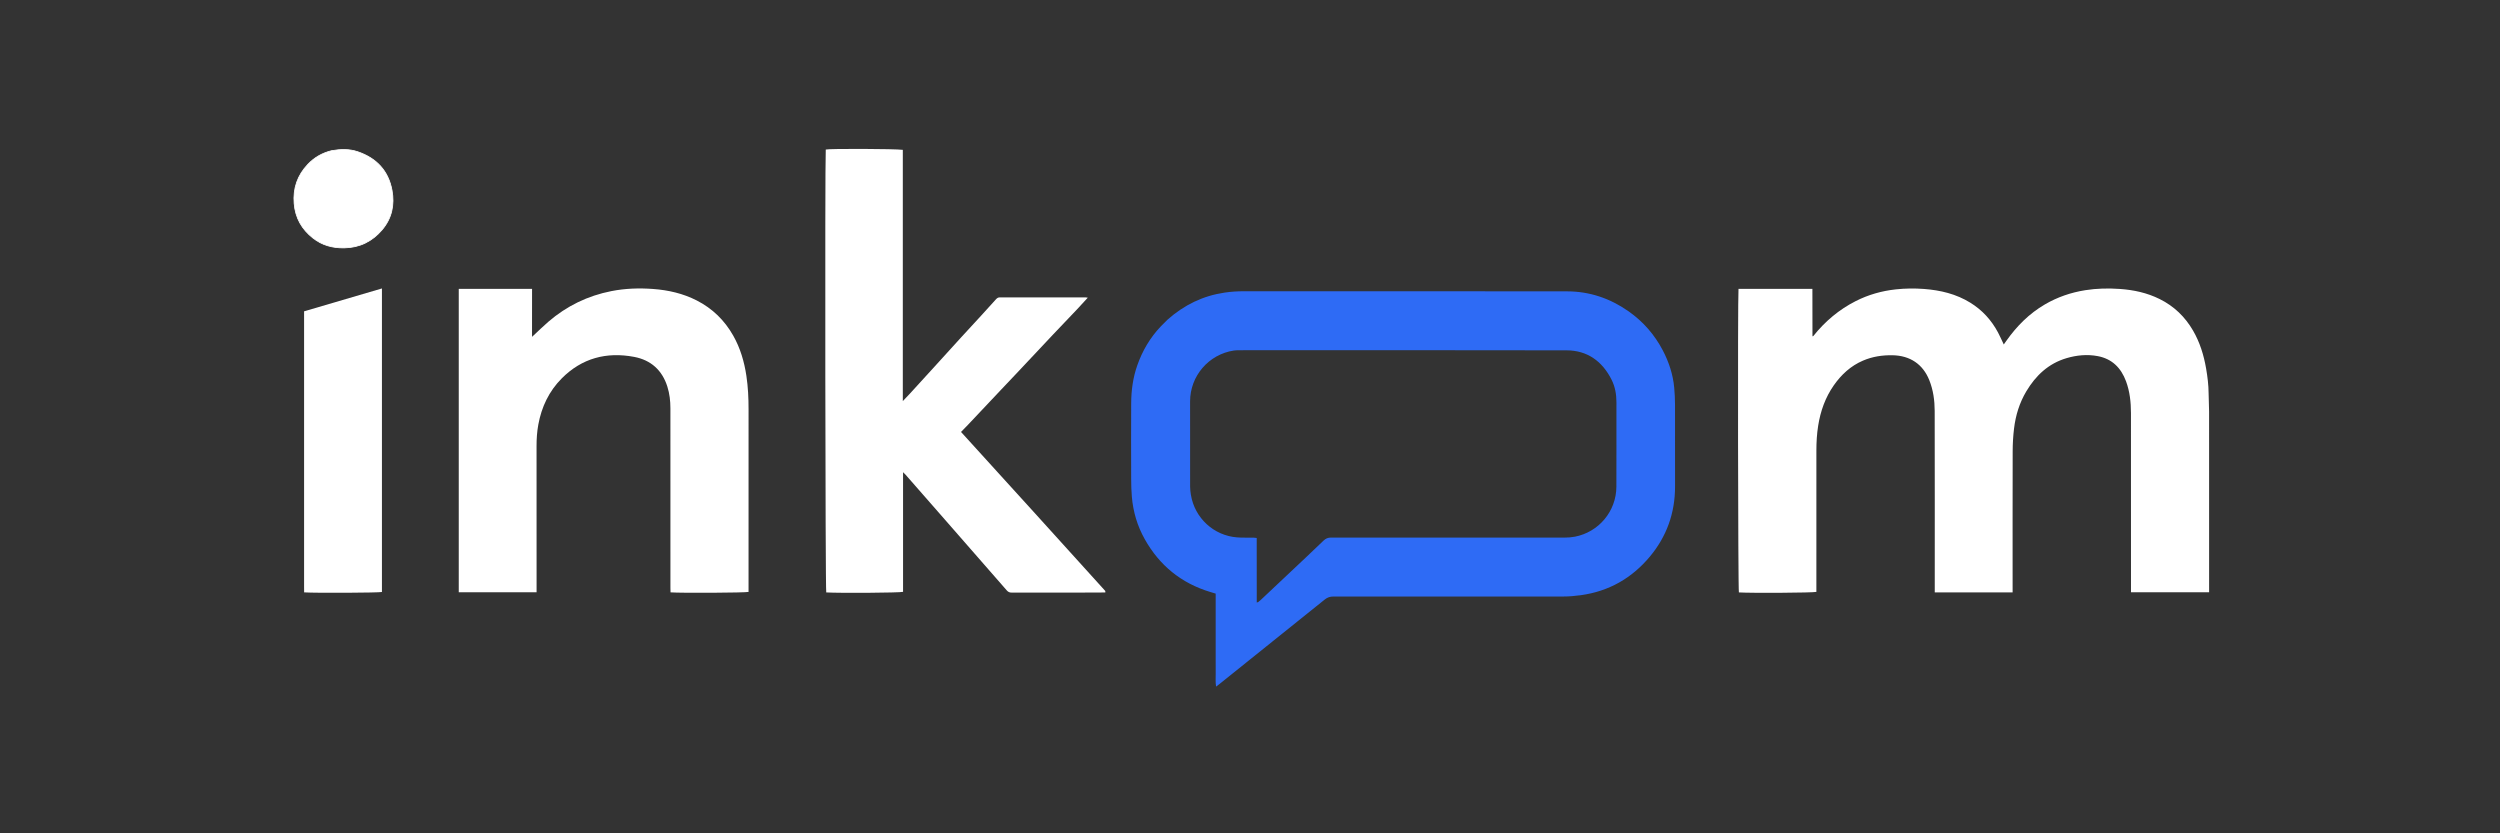 <svg version="1.1" id="Layer_1" xmlns="http://www.w3.org/2000/svg" xmlns:xlink="http://www.w3.org/1999/xlink" x="0px" y="0px" width="100%" viewBox="0 0 6251 2084" enable-background="new 0 0 6251 2084" xml:space="preserve">

<rect x="0" y="0" width="6251" height="2084" fill="#333333" stroke="none"/>

<path fill="#000000" opacity="1" stroke="none" d="
M4534.076,840.158 
	C4563.327,803.554 4598.461,773.916 4640.266,752.75 
	C4671.6,736.885 4705.006,727.388 4740.057,723.57 
	C4763.638,721.002 4787.25,720.726 4810.771,722.506 
	C4851.883,725.618 4891.298,734.961 4926.95,757.082 
	C4956.827,775.618 4979.482,800.644 4995.915,831.466 
	C5000.848,840.719 5005.012,850.382 5010.221,861.31 
	C5012.673,857.847 5014.679,855.018 5016.68,852.187 
	C5042.704,815.364 5073.881,784.016 5113.09,761.137 
	C5144.444,742.841 5178.118,731.351 5213.93,725.613 
	C5242.667,721.009 5271.546,720.496 5300.414,722.48 
	C5335.056,724.86 5368.613,732.153 5400.051,747.749 
	C5436.002,765.582 5463.554,792.191 5483.568,826.737 
	C5500.586,856.11 5510.405,888.046 5516.136,921.322 
	C5519.684,941.924 5522.271,962.625 5522.405,983.603 
	C5522.503,998.878 5523.598,1014.15 5523.608,1029.423 
	C5523.706,1176.072 5523.667,1322.721 5523.667,1469.37 
	C5523.667,1472.999 5523.667,1476.627 5523.667,1480.963 
	C5458.656,1480.963 5394.194,1480.963 5328.333,1480.963 
	C5328.333,1477.274 5328.333,1473.417 5328.333,1469.56 
	C5328.333,1323.911 5328.413,1178.262 5328.261,1032.614 
	C5328.233,1005.626 5325.383,978.923 5315.909,953.353 
	C5303.459,919.75 5280.876,897.075 5244.908,890.392 
	C5218.738,885.53 5192.687,887.985 5167.15,895.542 
	C5121.855,908.945 5090.188,938.946 5066.569,978.53 
	C5049.465,1007.194 5039.857,1038.557 5035.915,1071.489 
	C5033.673,1090.218 5032.537,1109.189 5032.487,1128.055 
	C5032.182,1242.041 5032.336,1356.027 5032.336,1470.013 
	C5032.336,1473.593 5032.335,1477.173 5032.335,1481.208 
	C4967.253,1481.208 4903.084,1481.208 4837.665,1481.208 
	C4837.665,1477.197 4837.664,1473.319 4837.664,1469.44 
	C4837.664,1322.125 4837.85,1174.809 4837.491,1027.494 
	C4837.427,1001.252 4833.889,975.249 4823.987,950.522 
	C4807.959,910.498 4775.743,889.026 4732.026,888.265 
	C4706.441,887.819 4681.776,891.581 4658.168,901.714 
	C4627.567,914.849 4604.155,936.52 4585.302,963.409 
	C4563.929,993.892 4551.884,1028.067 4546.114,1064.67 
	C4542.9,1085.059 4541.716,1105.576 4541.703,1126.161 
	C4541.628,1240.48 4541.667,1354.8 4541.667,1469.119 
	C4541.667,1472.772 4541.667,1476.424 4541.667,1479.965 
	C4533.769,1482.261 4378.888,1483.22 4347.908,1481.272 
	C4345.784,1473.836 4344.814,749.153 4346.948,722.359 
	C4408.032,722.359 4469.178,722.359 4531.718,722.359 
	C4531.718,760.945 4531.718,799.795 4531.898,840.157 
	C4532.745,841.165 4533.41,840.662 4534.076,840.158 
z" data-index="1" style="opacity: 1; visibility: visible; fill: rgb(255, 255, 255);"></path>
<path fill="#2E6BF5" opacity="1" stroke="none" d="
M2919.275,799.277 
	C2960.667,762.544 3007.8,739.602 3062.057,731.612 
	C3077.876,729.282 3093.712,728.244 3109.701,728.249 
	C3379.332,728.328 3648.963,728.06 3918.593,728.507 
	C3974.598,728.6 4025.782,745.97 4071.779,778.225 
	C4108.46,803.948 4137.15,836.763 4157.797,876.365 
	C4172.969,905.468 4183.191,936.375 4186.202,969.256 
	C4187.503,983.466 4188.175,997.779 4188.218,1012.048 
	C4188.42,1080.372 4188.353,1148.697 4188.295,1217.021 
	C4188.24,1282.759 4167.395,1341.309 4125.374,1391.68 
	C4080.31,1445.699 4022.768,1478.568 3952.71,1488.231 
	C3937.957,1490.266 3922.968,1491.533 3908.086,1491.55 
	C3716.779,1491.768 3525.471,1491.742 3334.163,1491.536 
	C3325.678,1491.526 3319.06,1493.698 3312.461,1499.011 
	C3224.622,1569.719 3136.617,1640.22 3048.644,1710.761 
	C3046.371,1712.583 3043.991,1714.272 3040.663,1716.774 
	C3038.77,1705.009 3039.959,1694.196 3039.74,1683.469 
	C3039.517,1672.475 3039.691,1661.473 3039.691,1650.474 
	C3039.691,1639.476 3039.691,1628.477 3039.691,1617.479 
	C3039.691,1606.147 3039.691,1594.815 3039.691,1583.483 
	C3039.691,1572.484 3039.691,1561.486 3039.691,1550.487 
	C3039.691,1539.489 3039.691,1528.49 3039.691,1517.492 
	C3039.691,1506.533 3039.691,1495.575 3039.691,1484.27 
	C3034.711,1482.772 3030.284,1481.452 3025.863,1480.11 
	C2953.598,1458.17 2899.231,1413.94 2862.353,1348.227 
	C2843.876,1315.304 2833.272,1279.785 2830.089,1242.198 
	C2828.829,1227.318 2828.425,1212.329 2828.382,1197.388 
	C2828.202,1134.397 2828.054,1071.404 2828.411,1008.414 
	C2828.594,976.05 2832.819,944.209 2843.678,913.438 
	C2856.596,876.831 2875.766,844.087 2902.624,815.966 
	C2907.887,810.455 2913.385,805.168 2919.275,799.277 
M3145.575,1505.741 
	C3148.121,1503.607 3150.778,1501.591 3153.195,1499.32 
	C3176.232,1477.676 3199.239,1455.999 3222.234,1434.31 
	C3251.283,1406.911 3280.498,1379.684 3309.196,1351.921 
	C3314.952,1346.353 3320.467,1344.135 3328.396,1344.144 
	C3523.037,1344.351 3717.678,1344.335 3912.319,1344.209 
	C3920.911,1344.204 3929.648,1343.545 3938.069,1341.909 
	C3997.428,1330.379 4041.274,1278.577 4041.604,1217.122 
	C4041.981,1146.8 4041.586,1076.475 4041.758,1006.151 
	C4041.807,986.177 4038.432,966.899 4029.471,949.17 
	C4006.23,903.19 3969.057,876.116 3917.008,875.993 
	C3644.712,875.352 3372.413,875.69 3100.116,875.724 
	C3095.129,875.724 3090.077,875.731 3085.167,876.473 
	C3022.33,885.97 2975.787,939.947 2975.712,1003.456 
	C2975.629,1074.447 2975.639,1145.438 2975.779,1216.428 
	C2975.792,1223.362 2976.589,1230.36 2977.708,1237.216 
	C2987.178,1295.223 3034.847,1339.283 3093.34,1343.704 
	C3106.93,1344.732 3120.642,1344.114 3134.296,1344.338 
	C3136.813,1344.379 3139.323,1344.827 3142.309,1345.136 
	C3142.309,1357.563 3142.287,1369.209 3142.313,1380.856 
	C3142.403,1422.512 3142.509,1464.167 3142.41,1506.763 
	C3143.061,1506.607 3143.711,1506.451 3145.575,1505.741 
z" data-index="2" style="opacity: 1;"></path>
<path fill="#000000" opacity="1" stroke="none" d="
M2763.828,1481.449 
	C2746.166,1481.524 2728.503,1481.655 2710.841,1481.663 
	C2650.508,1481.69 2590.176,1481.627 2529.844,1481.755 
	C2524.489,1481.766 2520.938,1480.387 2517.153,1476.029 
	C2465.737,1416.841 2414.003,1357.93 2362.354,1298.945 
	C2329.745,1261.703 2297.153,1224.447 2264.529,1187.219 
	C2262.886,1185.345 2261.01,1183.675 2258.002,1180.672 
	C2258.002,1281.718 2258.002,1380.877 2258.002,1479.833 
	C2249.816,1482.295 2099.557,1483.286 2065.933,1481.298 
	C2063.644,1473.457 2062.482,410.549 2064.722,373.914 
	C2073.414,371.41 2238.764,371.981 2257.394,374.672 
	C2257.394,583.13 2257.394,791.686 2257.394,1002.866 
	C2264.505,995.395 2270.119,989.686 2275.523,983.785 
	C2295.951,961.48 2316.331,939.129 2336.693,916.762 
	C2359.292,891.938 2381.804,867.034 2404.442,842.246 
	C2420.585,824.569 2436.912,807.061 2453.086,789.412 
	C2465.435,775.937 2477.706,762.389 2489.934,748.803 
	C2492.672,745.76 2495.251,743.535 2499.945,743.546 
	C2571.61,743.716 2643.275,743.663 2714.941,743.684 
	C2716.113,743.684 2717.286,743.964 2719.929,744.301 
	C2710.476,754.579 2702.12,763.887 2693.522,772.967 
	C2673.617,793.989 2653.51,814.821 2633.639,835.876 
	C2602.591,868.774 2571.687,901.808 2540.687,934.752 
	C2528.375,947.836 2515.946,960.81 2503.613,973.875 
	C2475.756,1003.385 2447.94,1032.933 2420.073,1062.432 
	C2414.62,1068.204 2409.006,1073.824 2402.94,1080.054 
	C2523.563,1212.681 2643.582,1344.643 2763.766,1477.826 
	C2763.896,1479.847 2763.862,1480.648 2763.828,1481.449 
z" data-index="3" style="opacity: 1; visibility: visible; fill: rgb(255, 255, 255);"></path>
<path fill="#000000" opacity="1" stroke="none" d="
M1332.409,840.306 
	C1345.302,828.327 1357.824,815.917 1371.155,804.447 
	C1416.95,765.044 1469.557,739.486 1528.914,727.845 
	C1563.416,721.078 1598.281,719.981 1633.126,722.553 
	C1671.081,725.354 1707.823,733.747 1742.116,751.262 
	C1781.485,771.369 1811.671,800.872 1833.352,839.173 
	C1851.081,870.492 1861.008,904.456 1866.286,939.869 
	C1870.403,967.496 1871.712,995.31 1871.699,1023.227 
	C1871.63,1171.879 1871.667,1320.532 1871.666,1469.184 
	C1871.666,1472.83 1871.666,1476.477 1871.666,1480.003 
	C1863.808,1482.198 1704.644,1483.104 1676.595,1481.133 
	C1676.51,1477.433 1676.345,1473.587 1676.345,1469.74 
	C1676.332,1320.088 1676.366,1170.435 1676.292,1020.783 
	C1676.282,1002.479 1674.246,984.436 1668.707,966.813 
	C1655.706,925.444 1627.322,900.242 1585.572,892.352 
	C1516.473,879.293 1454.886,895.487 1404.503,946.23 
	C1372.674,978.286 1354.065,1017.497 1345.98,1061.797 
	C1342.753,1079.481 1341.574,1097.307 1341.595,1115.301 
	C1341.733,1233.289 1341.667,1351.278 1341.666,1469.267 
	C1341.666,1472.908 1341.666,1476.548 1341.666,1480.927 
	C1276.728,1480.927 1212.265,1480.927 1147.067,1480.927 
	C1147.067,1228.416 1147.067,975.667 1147.067,722.29 
	C1207.773,722.29 1268.549,722.29 1330.36,722.29 
	C1330.36,760.888 1330.36,799.435 1330.266,839.335 
	C1330.397,841.277 1330.623,841.865 1330.849,842.453 
	C1331.369,841.737 1331.889,841.021 1332.409,840.306 
z" data-index="4" style="opacity: 1; visibility: visible; fill: rgb(255, 255, 255);"></path>
<path fill="#000000" opacity="1" stroke="none" d="
M760.335,1465.807 
	C760.335,1236.292 760.335,1007.748 760.335,778.421 
	C825.098,759.391 889.584,740.442 954.975,721.228 
	C954.975,974.859 954.975,1227.5 954.975,1480.21 
	C947.681,1482.209 789.782,1483.109 760.449,1481.149 
	C760.412,1476.457 760.373,1471.618 760.335,1465.807 
z" data-index="5" style="opacity: 1; visibility: visible; fill: rgb(255, 255, 255);"></path>
<path fill="#010101" opacity="1" stroke="none" d="
M829.248,376.709 
	C851.885,372.852 873.646,372.242 894.876,379.544 
	C941.301,395.512 971.011,426.877 980.196,475.625 
	C987.064,512.075 979.719,545.879 955.412,574.522 
	C930.774,603.555 899.33,619.168 860.628,619.807 
	C831.7,620.285 805.454,613.32 782.594,595.243 
	C754.682,573.17 738.425,544.995 735.467,508.914 
	C732.346,470.846 743.761,438.315 769.781,410.917 
	C785.883,393.962 805.538,382.49 829.248,376.709 
z" data-index="6" style="opacity: 1; stroke-width: 2px; stroke: rgb(255, 255, 255); visibility: visible; fill: rgb(255, 255, 255);"></path>
<path fill="#BDBDBD" opacity="1" stroke="none" d="
M1332.009,839.997 
	C1331.889,841.021 1331.369,841.737 1330.849,842.453 
	C1330.623,841.865 1330.397,841.277 1330.389,840.253 
	C1330.94,839.774 1331.275,839.731 1332.009,839.997 
z" data-index="7"></path>
<path fill="#3F3F3F" opacity="1" stroke="none" d="
M2764.474,1481.603 
	C2763.862,1480.648 2763.896,1479.847 2764.013,1478.448 
	C2764.437,1479.152 2764.779,1480.455 2764.474,1481.603 
z" data-index="8"></path>
<path fill="#424242" opacity="1" stroke="none" d="
M4533.528,840.414 
	C4533.41,840.662 4532.745,841.165 4531.926,841.131 
	C4532.176,840.619 4532.578,840.644 4533.528,840.414 
z" data-index="9"></path>

<path fill="#CBDAFD" opacity="1" stroke="none" d="
M3142.51,1506.293 
	C3142.609,1505.823 3143.523,1505.919 3143.942,1506.107 
	C3143.711,1506.451 3143.061,1506.607 3142.51,1506.293 
z" data-index="11"></path>
</svg>